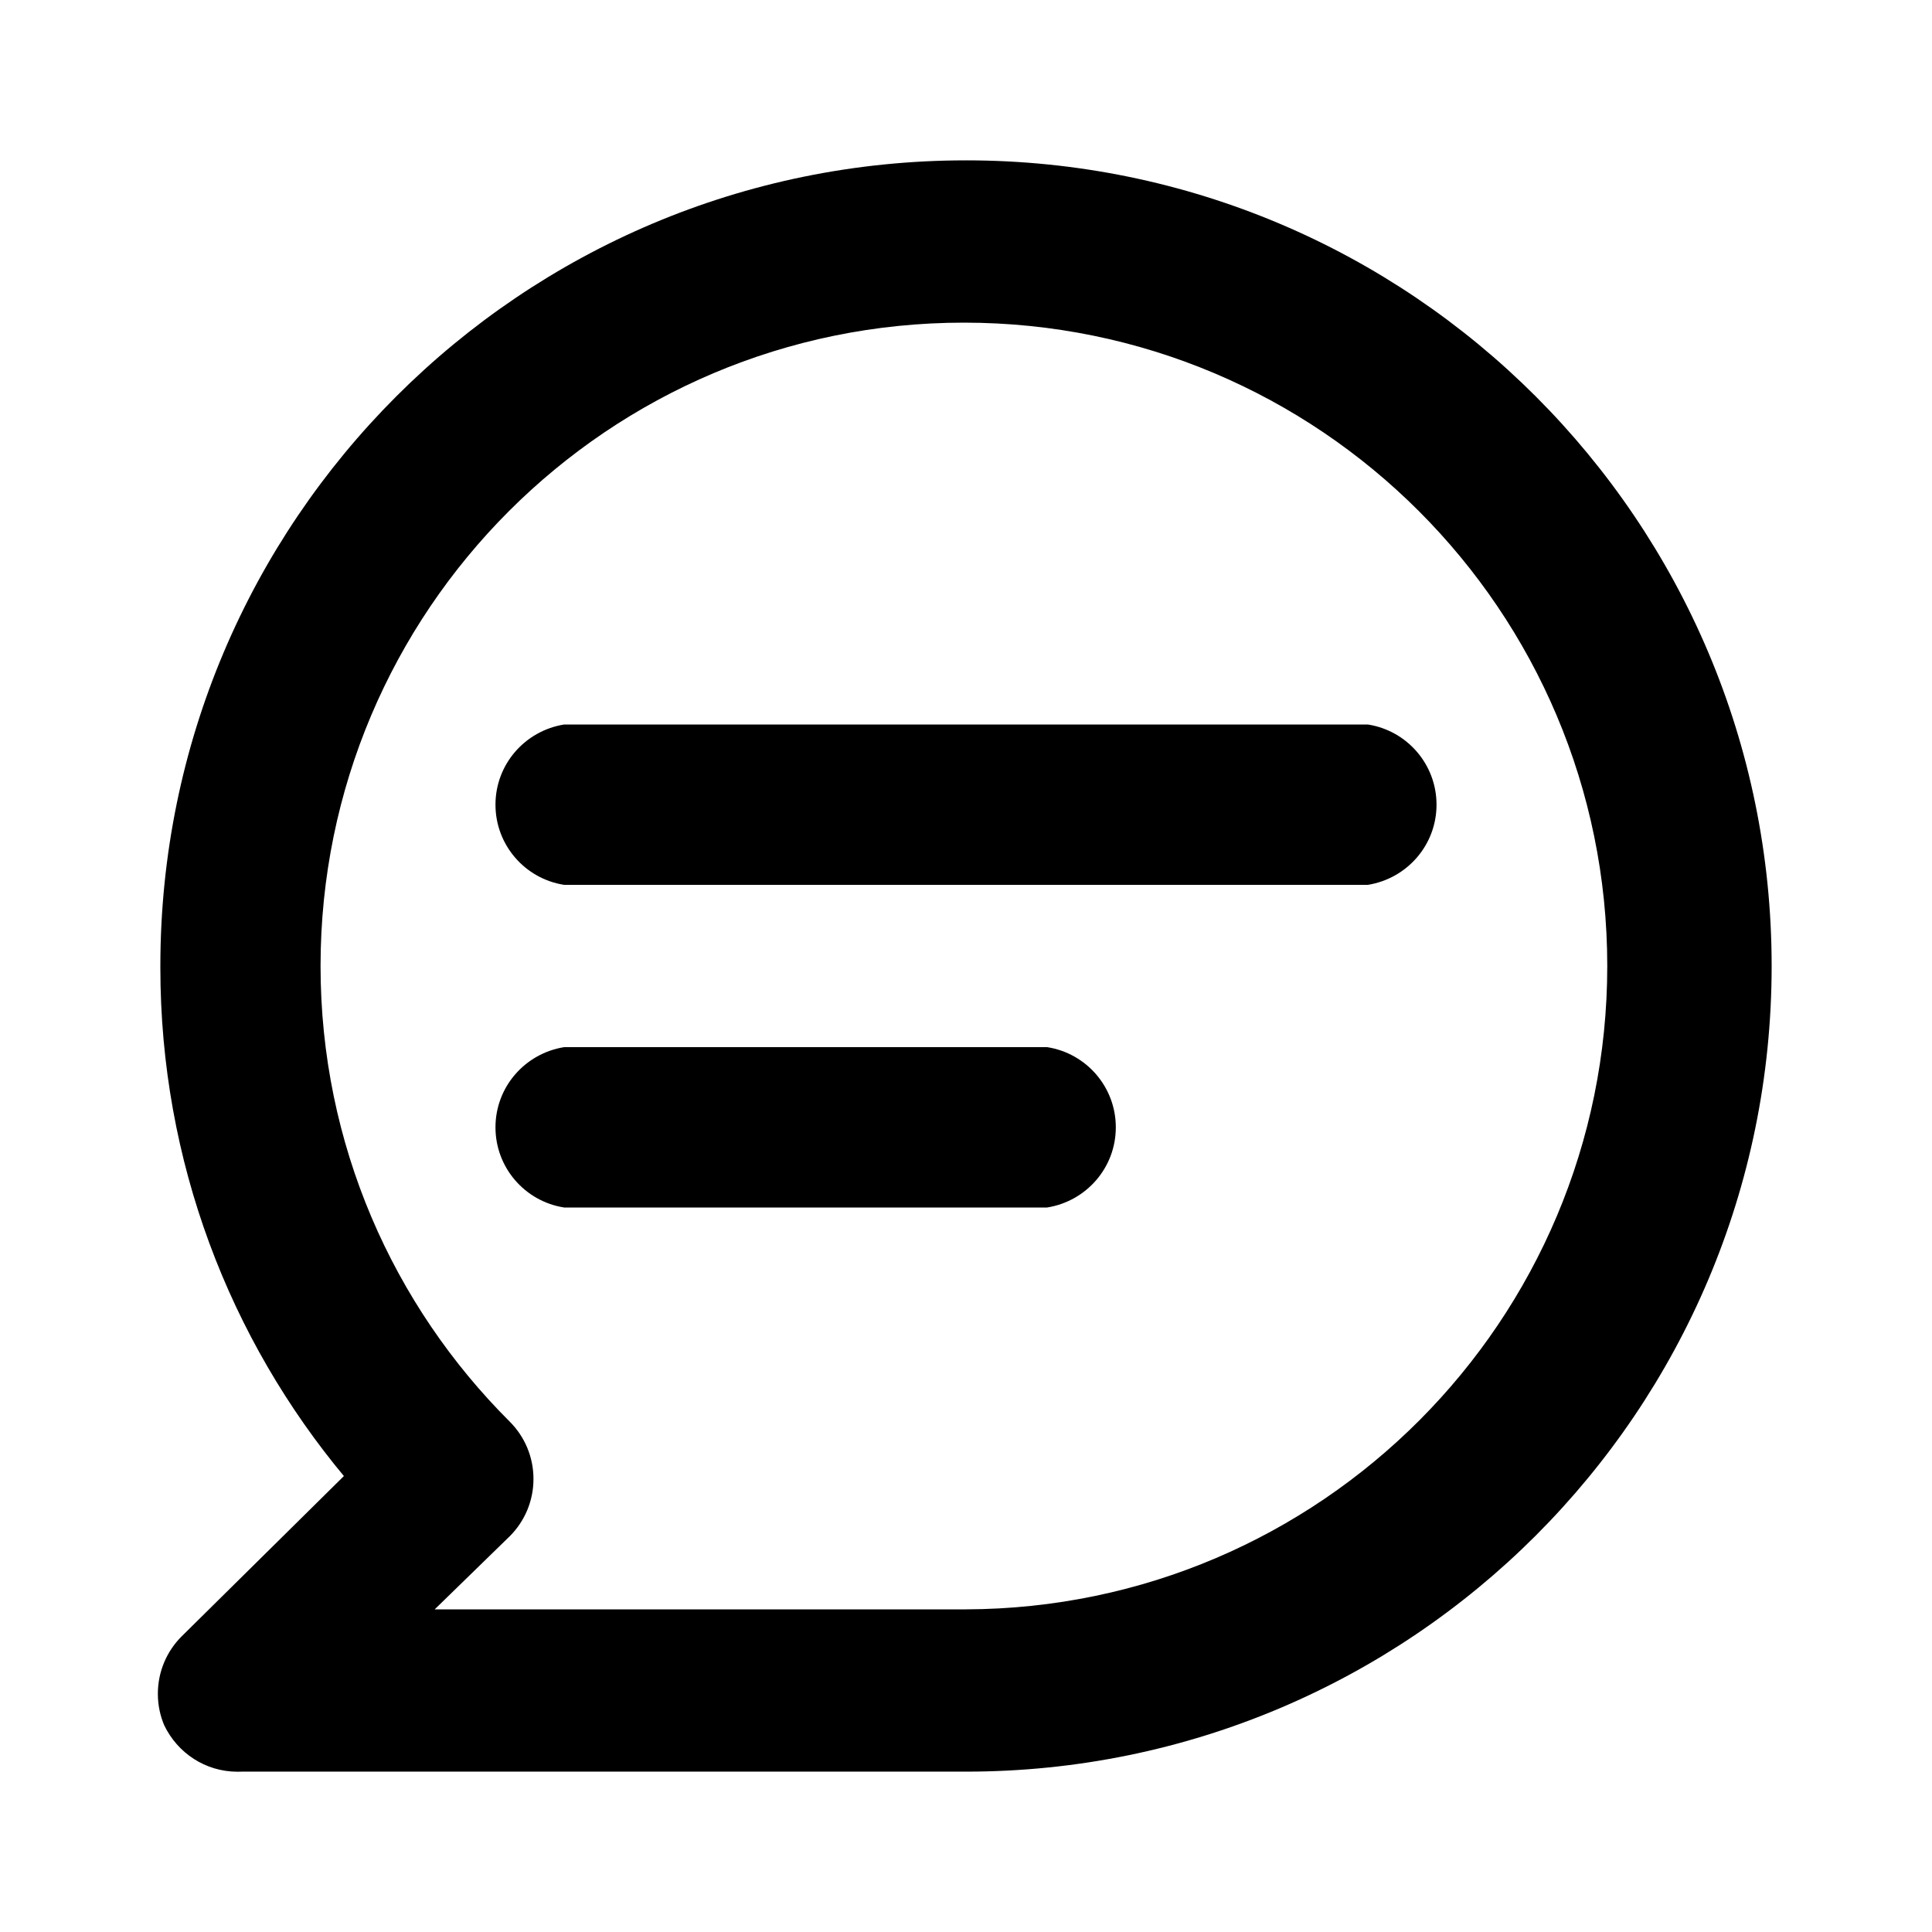 <svg xmlns="http://www.w3.org/2000/svg" width="24" height="24" viewBox="0 0 24 24">
<path d="M16.992 9h-9.984c-0.486 0.078-0.853 0.494-0.853 0.996s0.367 0.918 0.847 0.995l0.006 0.001h9.984c0.486-0.078 0.853-0.494 0.853-0.996s-0.367-0.918-0.847-0.995l-0.006-0.001zM13.008 13.008h-6c-0.486 0.078-0.853 0.494-0.853 0.996s0.367 0.918 0.847 0.995l0.006 0.001h6c0.486-0.078 0.853-0.494 0.853-0.996s-0.367-0.918-0.847-0.995l-0.006-0.001zM12 1.992c-5.527 0-10.008 4.481-10.008 10.008v0c-0 0.006-0 0.013-0 0.020 0 2.409 0.861 4.616 2.293 6.332l-0.013-0.016-2.016 1.992c-0.182 0.182-0.295 0.434-0.295 0.713 0 0.141 0.029 0.276 0.082 0.398l-0.003-0.007c0.165 0.344 0.511 0.577 0.911 0.577 0.017 0 0.034-0 0.051-0.001l-0.002 0h9c5.527 0 10.008-4.481 10.008-10.008s-4.481-10.008-10.008-10.008v0zM12 19.992h-6.6l0.936-0.912c0.18-0.182 0.291-0.432 0.291-0.708s-0.111-0.526-0.291-0.708l0 0c-1.454-1.448-2.354-3.451-2.354-5.664 0-4.414 3.578-7.992 7.992-7.992s7.992 3.578 7.992 7.992c0 4.405-3.564 7.977-7.965 7.992h-0.001z"></path>
</svg>
